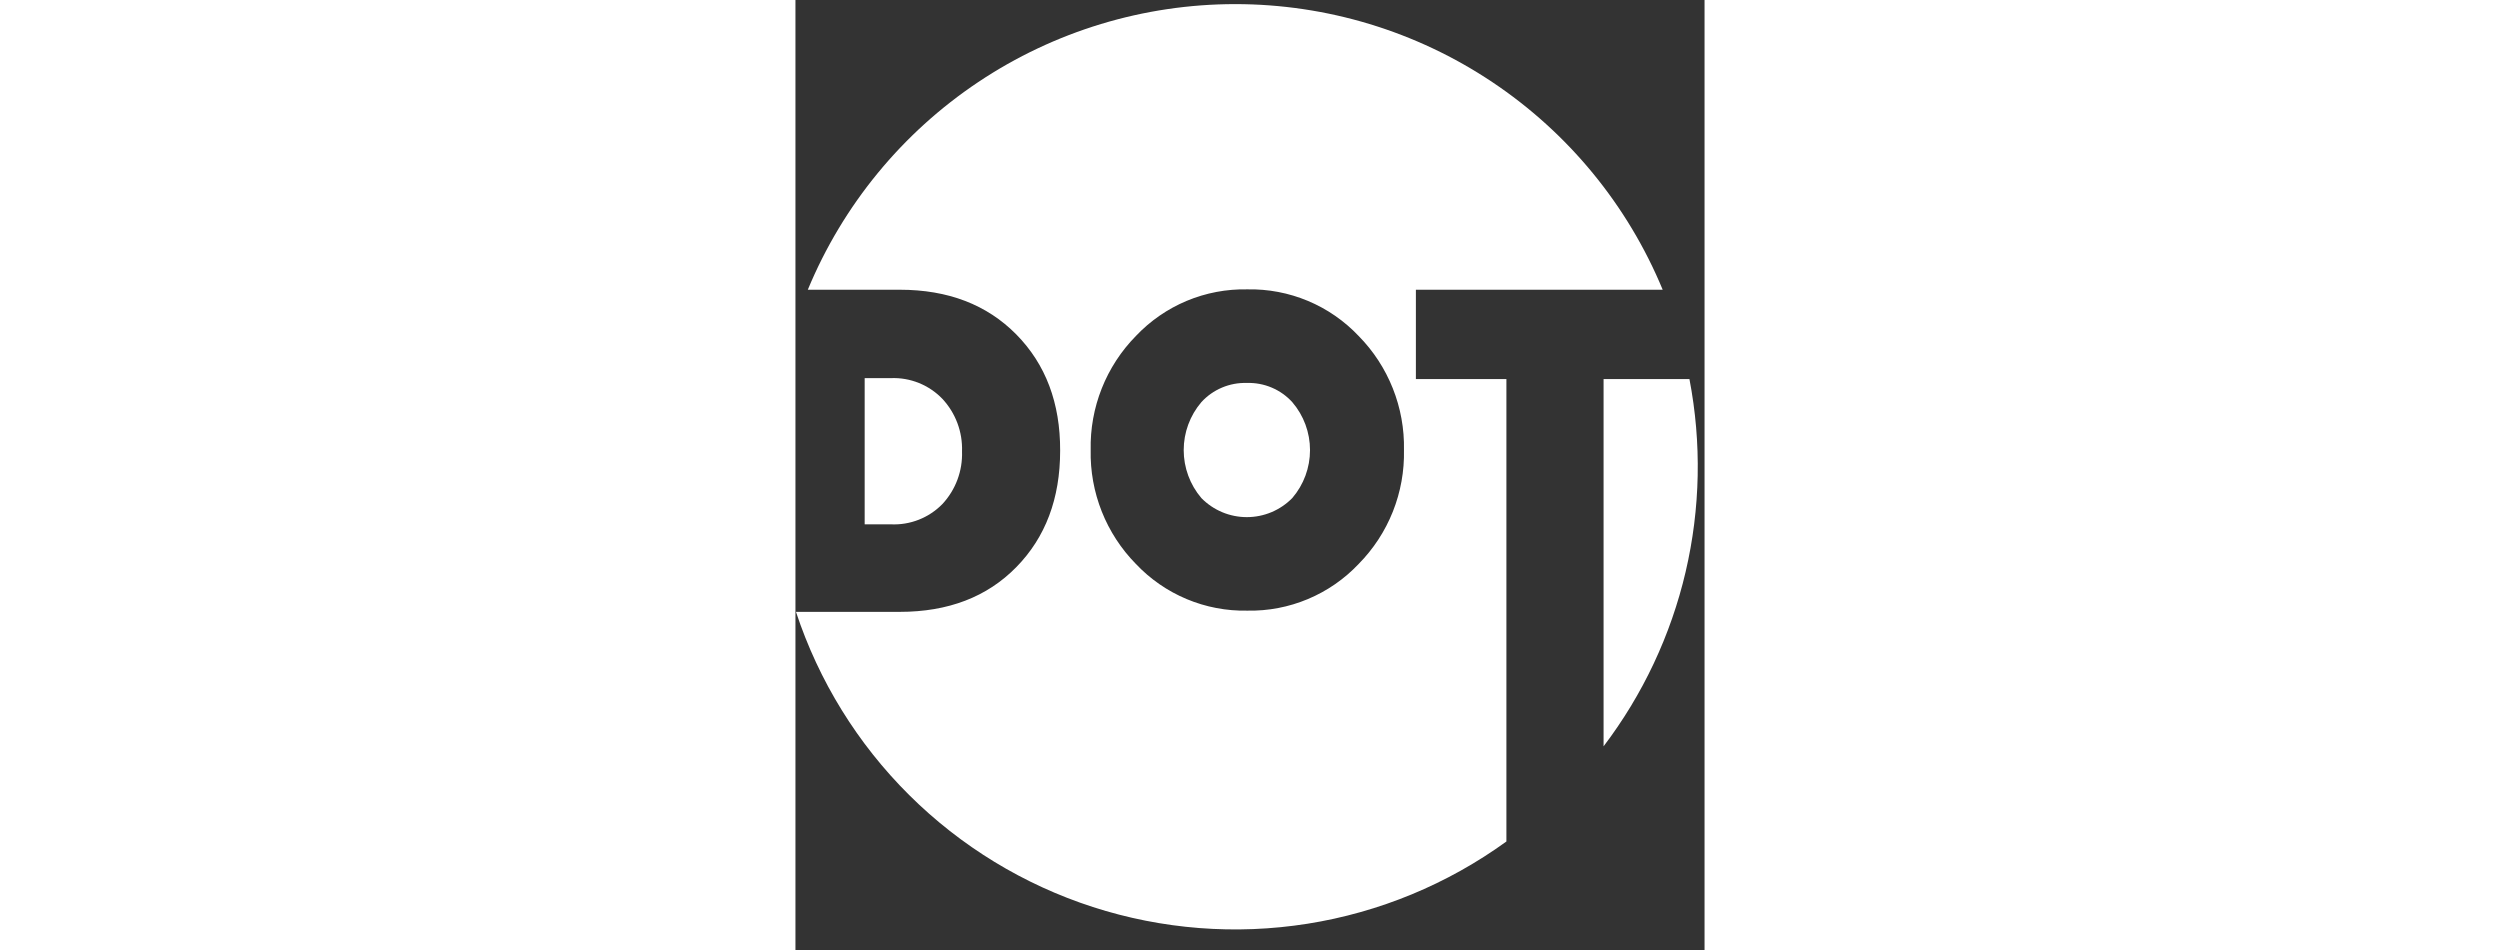 <svg width="121" height="46" viewBox="0 0 44 46" fill="none" xmlns="http://www.w3.org/2000/svg">
<rect x="0" y="0" width="44" height="46" fill="#333333" stroke="none"/>
<g id="Dot Microfinance Bank Logo1 2" clip-path="url(#clip0_1085_7869)">
<path id="Vector" d="M7.111 24.397C7.753 23.708 8.095 22.792 8.062 21.85C8.095 20.909 7.753 19.992 7.111 19.303C6.79 18.97 6.403 18.709 5.974 18.536C5.545 18.363 5.085 18.283 4.623 18.301H3.35V25.378H4.623C5.083 25.399 5.543 25.322 5.972 25.153C6.4 24.984 6.788 24.727 7.111 24.397Z" fill="white"/>
<path id="Vector_2" d="M21.848 18.535C21.436 18.522 21.025 18.598 20.645 18.759C20.264 18.919 19.923 19.16 19.645 19.465C19.094 20.112 18.791 20.934 18.791 21.785C18.791 22.635 19.094 23.457 19.645 24.105C19.932 24.398 20.274 24.63 20.652 24.789C21.03 24.948 21.436 25.029 21.846 25.029C22.256 25.029 22.662 24.948 23.04 24.789C23.418 24.63 23.76 24.398 24.047 24.105C24.601 23.459 24.905 22.636 24.905 21.785C24.905 20.934 24.601 20.111 24.047 19.465C23.77 19.16 23.429 18.919 23.05 18.759C22.67 18.598 22.26 18.522 21.848 18.535Z" fill="white"/>
<path id="Vector_3" d="M30.029 18.348V14.023H41.974C40.28 9.931 37.41 6.433 33.727 3.973C30.045 1.512 25.715 0.199 21.286 0.199C16.858 0.199 12.528 1.512 8.846 3.973C5.163 6.433 2.293 9.931 0.598 14.023H5.047C7.385 14.023 9.265 14.744 10.689 16.187C12.112 17.631 12.82 19.507 12.811 21.816C12.811 24.128 12.104 26.006 10.689 27.449C9.274 28.893 7.393 29.614 5.047 29.614H0.025C1.128 32.958 3.004 35.995 5.501 38.477C7.998 40.959 11.046 42.817 14.396 43.9C17.747 44.983 21.305 45.26 24.783 44.709C28.26 44.157 31.559 42.794 34.41 40.728V18.348H30.029ZM27.257 27.297C26.566 28.028 25.73 28.606 24.802 28.995C23.875 29.384 22.876 29.575 21.87 29.555C20.864 29.575 19.864 29.385 18.936 28.996C18.007 28.607 17.17 28.028 16.479 27.297C15.764 26.569 15.202 25.706 14.826 24.759C14.45 23.811 14.267 22.797 14.289 21.778C14.267 20.759 14.45 19.745 14.826 18.797C15.202 17.85 15.764 16.987 16.479 16.26C17.171 15.529 18.008 14.951 18.936 14.562C19.865 14.174 20.864 13.985 21.87 14.005C22.875 13.985 23.874 14.175 24.802 14.563C25.729 14.951 26.566 15.529 27.257 16.26C27.973 16.986 28.535 17.849 28.912 18.797C29.289 19.745 29.473 20.758 29.452 21.778C29.474 22.798 29.292 23.812 28.915 24.76C28.538 25.708 27.974 26.571 27.257 27.297Z" fill="white"/>
<path id="Vector_4" d="M34.389 40.727V40.737L34.394 40.727H34.389Z" fill="white"/>
<path id="Vector_5" d="M43.269 18.348H39.113V36.122C41.015 33.617 42.368 30.74 43.084 27.678C43.8 24.615 43.863 21.436 43.269 18.348Z" fill="white"/>
</g>
<defs>
<clipPath id="clip0_1085_7869">
<rect width="43.701" height="44.866" fill="white" transform="translate(0.025 0.201)"/>
</clipPath>
</defs>
</svg>
